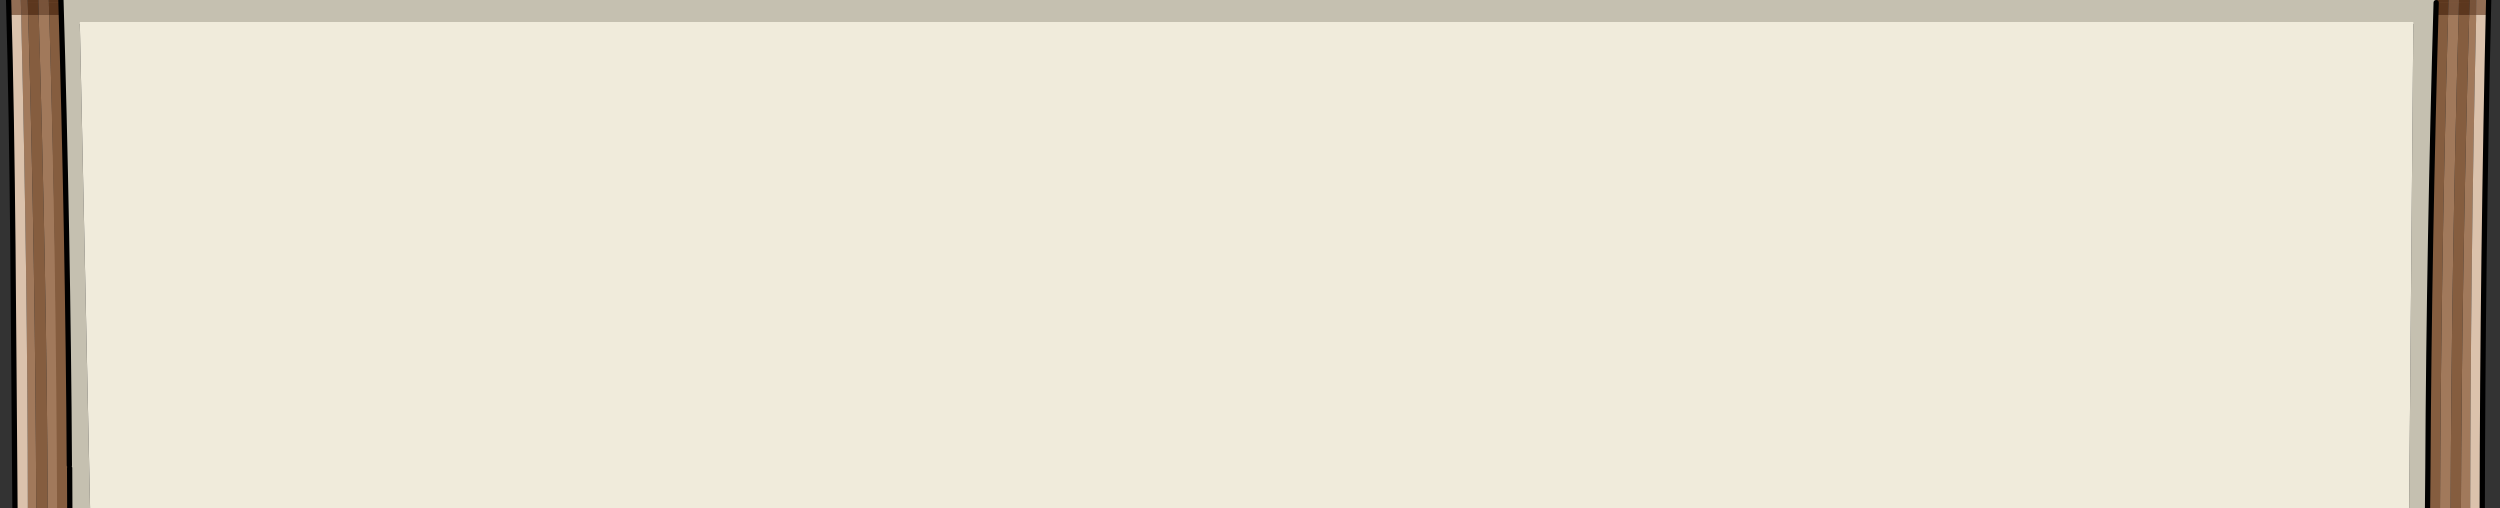 <?xml version="1.0" encoding="UTF-8" standalone="no"?>
<svg
   xmlns:dc="http://purl.org/dc/elements/1.1/"
   xmlns:cc="http://creativecommons.org/ns#"
   xmlns:rdf="http://www.w3.org/1999/02/22-rdf-syntax-ns#"
   xmlns:svg="http://www.w3.org/2000/svg"
   xmlns="http://www.w3.org/2000/svg"
   xmlns:sodipodi="http://sodipodi.sourceforge.net/DTD/sodipodi-0.dtd"
   xmlns:inkscape="http://www.inkscape.org/namespaces/inkscape"
   height="144.55"
   width="710.95"
   version="1.1"
   id="svg28"
   sodipodi:docname="deck-con.svg"
   inkscape:version="0.92.3 (2405546, 2018-03-11)">
  <rect width="100%" height="100%" fill="#333333" stroke="none"/>
  <defs
     id="defs32" />
  <sodipodi:namedview
     pagecolor="#ffffff"
     bordercolor="#666666"
     borderopacity="1"
     objecttolerance="10"
     gridtolerance="10"
     guidetolerance="10"
     inkscape:pageopacity="0"
     inkscape:pageshadow="2"
     inkscape:window-width="1920"
     inkscape:window-height="1057"
     id="namedview30"
     showgrid="false"
     inkscape:zoom="2.2835883"
     inkscape:cx="480.6887"
     inkscape:cy="100.5551"
     inkscape:window-x="1592"
     inkscape:window-y="-8"
     inkscape:window-maximized="1"
     inkscape:current-layer="g26" />
  <g
     transform="translate(-18.65,-14.25)"
     id="g26">
    <path
       d="m 717.85,18.5 h -3 l 0.1,-4.513 3,-0.439 -0.1,4.951 m 3,0 0.139,-4.448 1.853,0.097 L 722.8,18.5 h -1.95 M 24.542,14.032 26.511,14.013 26.65,18.5 h -1.95 m 4.85,-4.352 2.961,-0.077 L 32.65,18.5 h -3"
       id="path2"
       inkscape:connector-curvature="0"
       style="fill:#78533a;fill-rule:evenodd;stroke:none"
       sodipodi:nodetypes="cccccccccccccccccc" />
    <path
       d="m 727.9,15 h -1.5 -1.5 m -7.05,3.5 0.1,-4.951 3.039,0.503 L 720.85,18.5 h -3 m -3,0 h -3.5 l 0.209,-4.403 3.391,-0.109 m -688.439,0.026 3.039,0.135 0.1,4.352 h -3 m 5.861,-4.429 3.481,-0.019 L 36.15,18.5 h -3.5"
       id="path4"
       inkscape:connector-curvature="0"
       style="fill:#5c371e;fill-rule:evenodd;stroke:none"
       sodipodi:nodetypes="cccccccccccccccccccc" />
    <path
       d="m 721.132,159.09 -2.637,0.055 C 718.662,113.178 719.467,66.067 720.8,20 l 0.05,-1.5 h 1.95 V 20 c -1.1,46.867 -1.601,93.923 -1.668,139.09 m -5.582,4e-5 -3,-0.082 C 712.717,113.041 713.467,66.067 714.8,20 l 0.05,-1.5 h 3 l -0.05,1.5 c -1.333,46.033 -2.083,93.09 -2.25,139.09 m -680.666,0.082 -2.652,0.232 C 32.032,112.738 31.034,65.367 29.7,20 l -0.05,-1.5 h 3 l 0.05,1.5 c 1.333,45.4 2.332,93.042 2.532,139.676 m -6.271,-0.619 -2.395,0.464 C 26.533,114.354 25.834,66.867 24.7,20 v -1.5 h 1.95 l 0.05,1.5 c 1.333,45.4 2.061,92.423 2.261,139.056 M 21.1,15 c 155.933,-0.112 0.35,0 0.35,0"
       id="path6"
       inkscape:connector-curvature="0"
       style="fill:#a1795b;fill-rule:evenodd;stroke:none"
       sodipodi:nodetypes="cccccccccccccccccccccccccccccc" />
    <path
       d="m 718.495,159.145 -2.945,-0.055 c 0.167,-46 0.917,-93.057 2.25,-139.09 l 0.05,-1.5 h 3 l -0.05,1.5 c -1.333,46.067 -2.138,93.178 -2.305,139.145 m -5.945,-0.137 -3.555,0.131 0.105,-11.789 c 0.2,-41.667 0.933,-84.117 2.2,-127.35 l 0.05,-1.5 h 3.5 l -0.05,1.5 c -1.333,46.067 -2.083,93.041 -2.25,139.008 M 38.45,147.35 l 0.011,12.597 -3.577,-0.774 C 34.684,112.539 34.034,65.4 32.7,20 l -0.05,-1.5 h 3.5 l 0.05,1.5 c 1.267,42.433 2.017,84.883 2.25,127.35 m -6.218,12.055 -3.271,-0.348 C 28.761,112.423 28.034,65.4 26.7,20 l -0.05,-1.5 h 3 l 0.05,1.5 c 1.333,45.367 2.332,92.738 2.532,139.405 M 717.95,15 h -3 -3.5 -675.4 -3.5 -3 -3 -1.95 -3.15 C 457.994,14.153 459.096,14.129 724.9,15 h -2 -1.95 -3"
       id="path8"
       inkscape:connector-curvature="0"
       style="fill:#855d3f;fill-rule:evenodd;stroke:none"
       sodipodi:nodetypes="ccccccccccccccccccccccccccccccccccccccccccc" />
    <path
       d="m 709.1,160.974 h -5.35 l 1.2,-139.908 H 41.35 l 2.95,139.908 h -5.85 c -0.233,-46.838 -0.983,-93.658 -2.25,-140.46 l -0.05,-1.654 -0.158,-4.809 675.568,0.045 -0.209,4.763 -0.05,1.654 c -1.267,47.684 -2,94.504 -2.2,140.46"
       id="path10"
       inkscape:connector-curvature="0"
       style="fill:#c5c0b0;fill-rule:evenodd;stroke:none;stroke-width:1.05"
       sodipodi:nodetypes="ccccccccccccc" />
    <path
       d="M 726.381,14.11 726.3,18.5 h -3.5 l 0.042,-4.352 M 21.2,18.5 l -0.1,-3.5 0.35,-1.181 3.092,0.213 L 24.7,18.5 h -3.5"
       id="path12"
       inkscape:connector-curvature="0"
       style="fill:#926d54;fill-rule:evenodd;stroke:none"
       sodipodi:nodetypes="cccccccccc" />
    <path
       d="M 726.3,18.5 V 20 c -1.1,46.833 -1.711,93.835 -1.777,139.035 l -3.391,0.055 C 721.199,113.923 721.7,66.867 722.8,20 v -1.5 h 3.5 M 26.566,159.521 22.911,159.095 C 22.878,113.895 22.334,66.833 21.2,20 v -1.5 h 3.5 V 20 c 1.133,46.867 1.833,94.354 1.866,139.521"
       id="path14"
       inkscape:connector-curvature="0"
       style="fill:#dbc2ac;fill-rule:evenodd;stroke:none"
       sodipodi:nodetypes="cccccccccccccc" />
    <path
       d="M 703.75,160.049 H 44.3 L 41.35,20.5 H 704.95 l -1.2,139.549"
       id="path16"
       inkscape:connector-curvature="0"
       style="fill:#f0ebdb;fill-rule:evenodd;stroke:none;stroke-width:1.049" />
    <path
       d="m 726.381,14.11 c -1.1,46.833 -1.764,99.397 -1.831,144.597 m -15.555,0.219 0.105,-11.576 m -670.65,0 0.05,11.784 m -15.589,-0.039 C 22.462,107.666 22.381,59.143 21.1,14.303 M 711.45,15 c -1.267,43.233 -2.15,90.683 -2.35,132.35 M 35.973,14.245 c 1.267,42.433 2.167,89.883 2.4,132.35"
       id="path24"
       inkscape:connector-curvature="0"
       style="fill:none;stroke:#000000;stroke-width:1.5;stroke-linecap:round;stroke-linejoin:round"
       sodipodi:nodetypes="cccccccccccc" />
  </g>
</svg>
